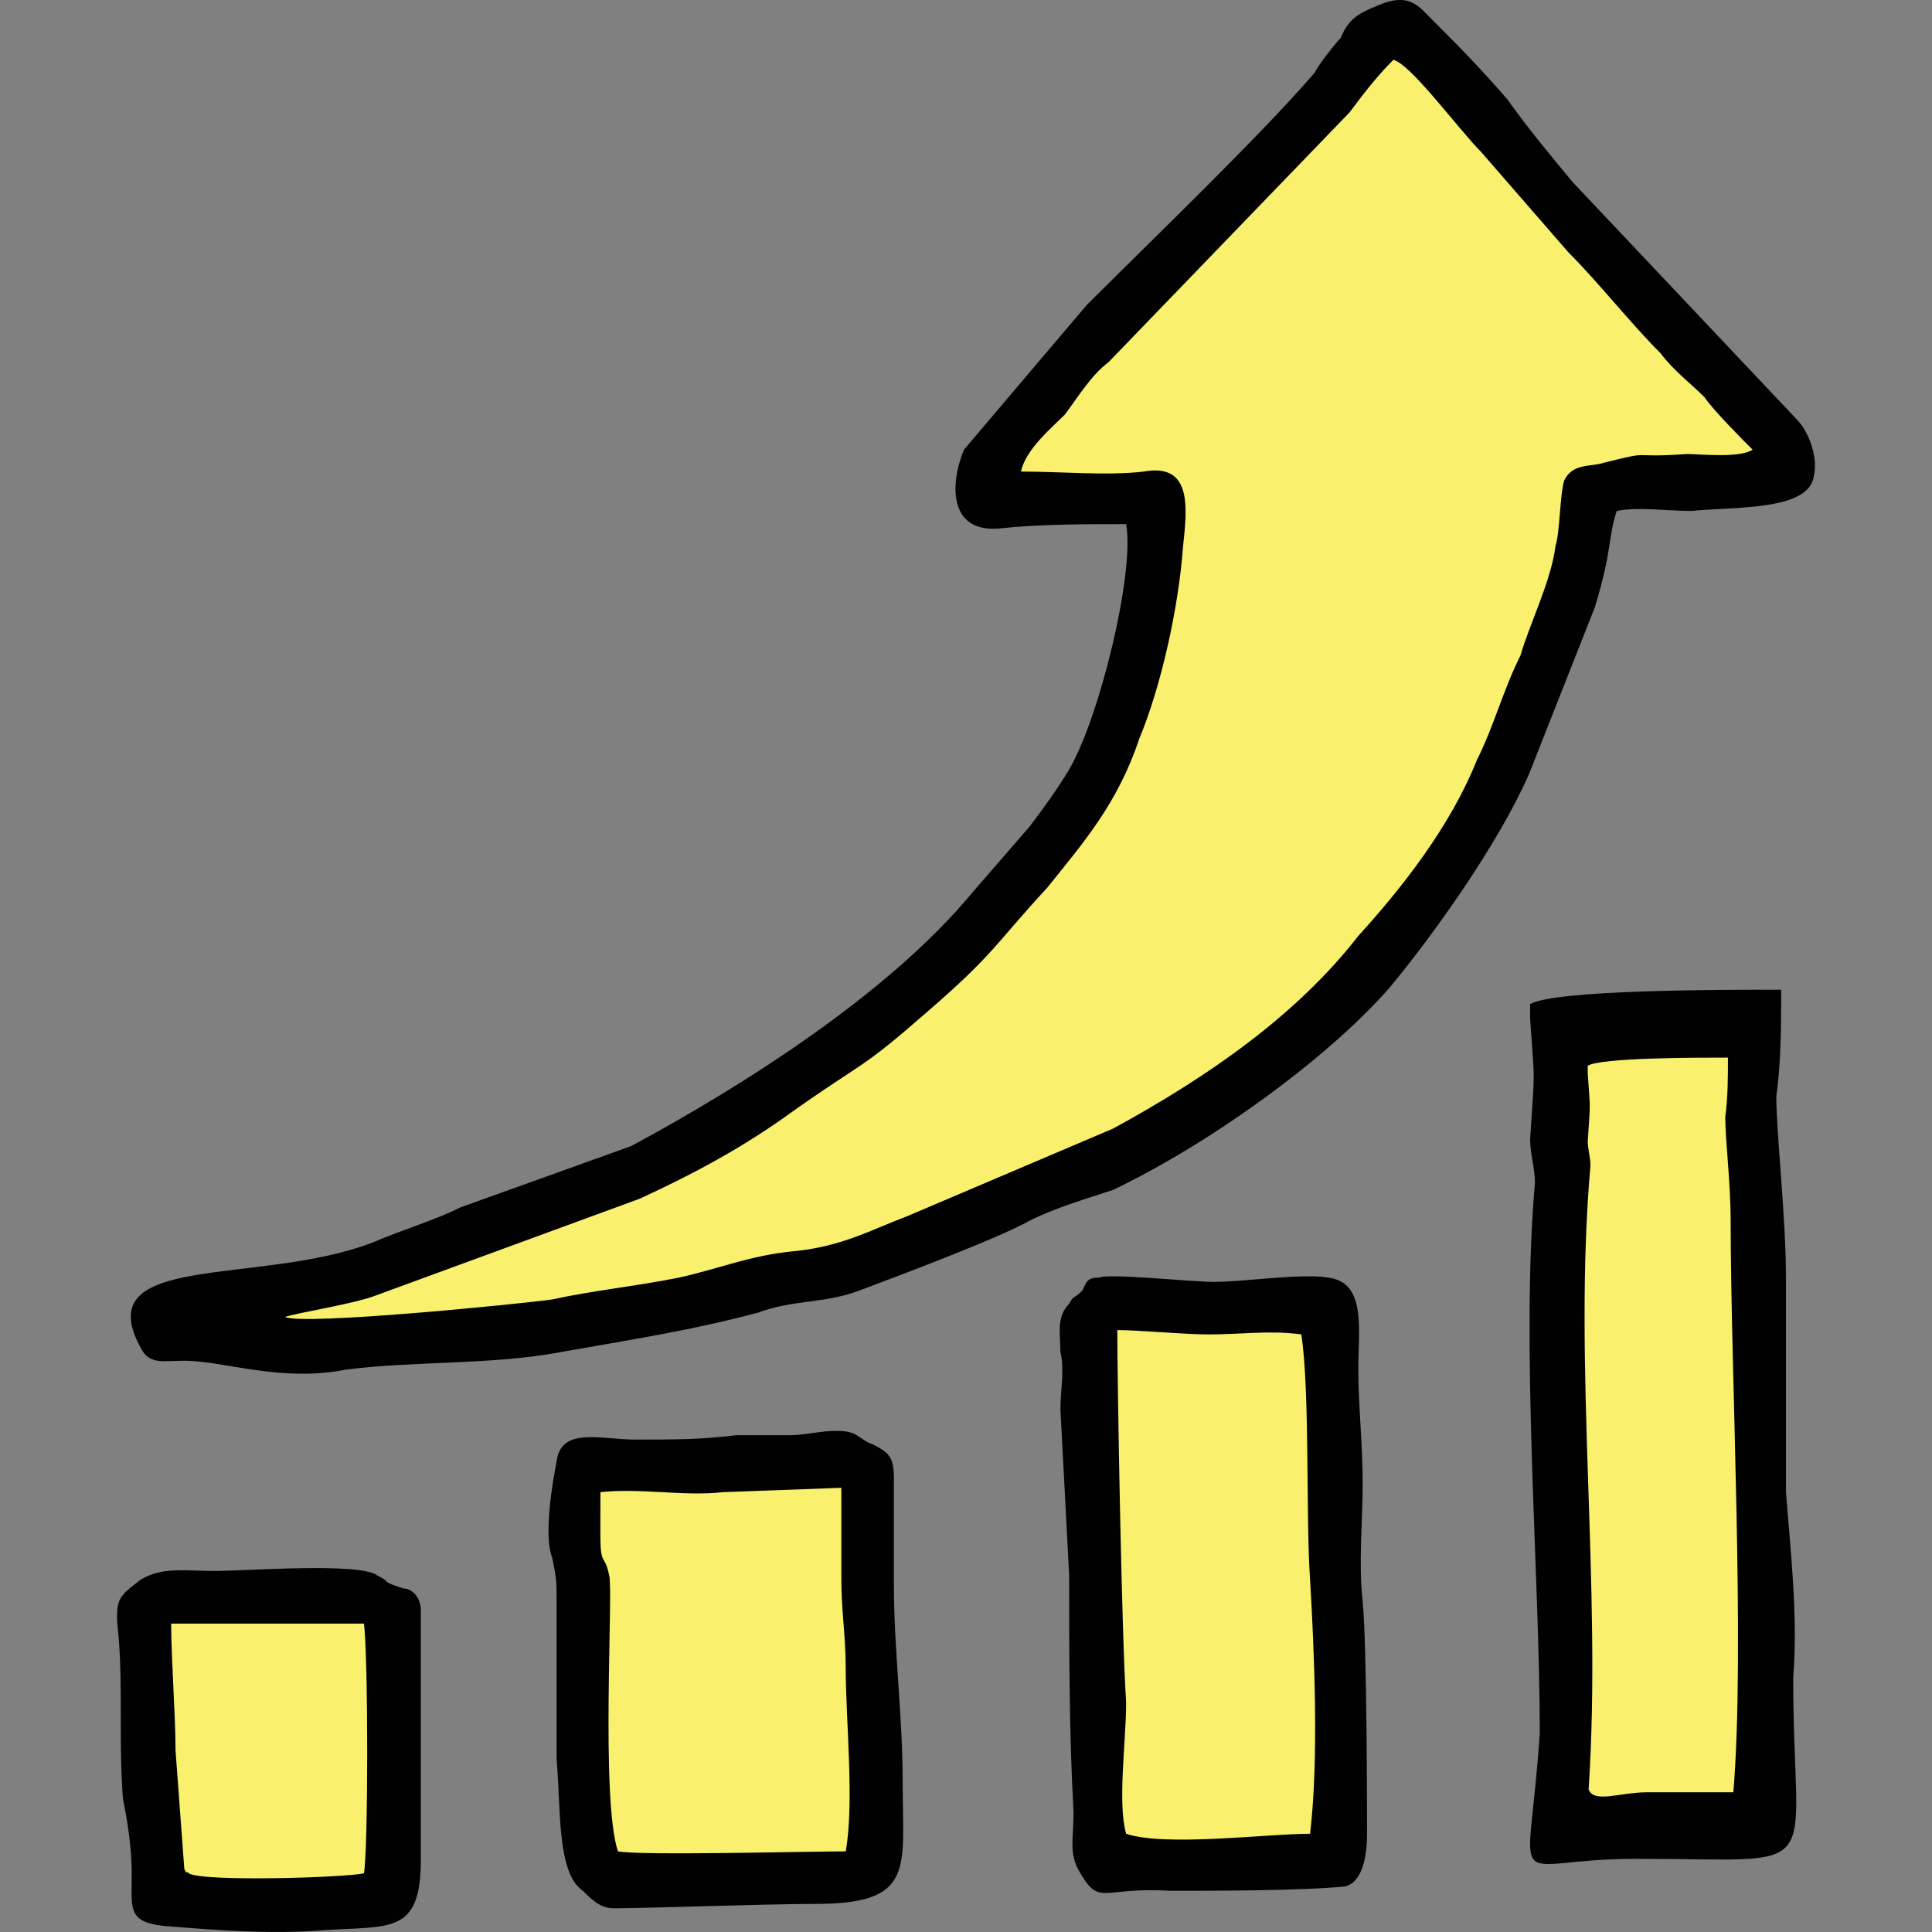 <!-- icon666.com - MILLIONS vector ICONS FREE --><svg id="Layer_1" enable-background="new 0 0 500 500" viewBox="0 0 500 500" xmlns="http://www.w3.org/2000/svg"><rect x="0" y="0" width="500" height="500" fill="#808080" stroke="none"/><g clip-rule="evenodd" fill-rule="evenodd"><path d="m39.69 413.81c-.96.74-2.94 2.24-3.3 2.78-.36.98.12 5.29.24 6.31.01.06.01.11.02.16 1.15 13.84.08 27.76 1.11 41.63 1.31 6.61 2.31 13.33 2.31 20.09 0 1.2-.2 5.51.05 7.13.71.25 1.92.42 2.52.5 13.46 1.12 27.39 2.12 40.87 1.12 4.06-.3 8.21-.34 12.23-.76 1.38-.14 3.92-.45 5.06-1.34 2.02-1.56 2.09-7.87 2.09-10.05 0-14.36 0-28.72 0-43.08 0-7.13 0-14.26 0-21.39-.14-.04-.29-.08-.43-.13-2.37-.79-4.9-1.46-6.69-3.26-.29-.17-.62-.33-.9-.47-.22-.11-.41-.22-.59-.34-3.11-1.16-14.89-.91-18.29-.83-6.76.15-13.65.67-20.38.67-3.88 0-9.41-.61-13.11.2-1.01.22-1.92.56-2.81 1.06zm110.33 41.22c.31 3.54.44 7.11.61 10.66.15 3.18.69 16.74 3.52 18.63.35.23.62.46.91.75.68.68 2.6 2.78 3.69 2.78 9.06 0 18.24-.39 27.3-.64 8.26-.22 16.58-.5 24.85-.5 3.34 0 12.94-.05 15.26-3.2 1.2-1.63 1.41-4.92 1.5-6.85.23-5.16-.08-10.5-.08-15.69 0-17.03-2.27-33.97-2.27-51.01 0-9.07 0-18.14 0-27.21 0-.52 0-1.85-.16-2.48-.41-.33-1.28-.77-1.85-1.06-1.54-.57-2.71-1.31-4.08-2.27-.95-.67-1.4-.66-2.65-.66-4.14 0-8.18 1.13-12.47 1.13-4.41 0-8.82 0-13.23 0-8.93 1.09-17.45 1.13-26.44 1.13-1.23 0-2.46-.05-3.69-.13-1.7-.11-9.03-.91-10.61-.18-.08.21-.13.55-.15.72-.02.15-.04.28-.07.43-.88 4.38-3.05 17.53-1.45 21.54.14.36.24.67.31 1.05.39 1.97.82 3.97 1.04 5.97.27 2.51.21 5.15.21 7.67zm134.22 25.83c.41.73 1.3 2.33 1.92 3.03 1.12.04 3.41-.3 4.32-.39 4.18-.39 8.25-.45 12.44-.19 7.47 0 14.94-.02 22.41-.14 6.95-.12 14.18-.23 21.13-.86 1.03-1.49 1.29-6.12 1.29-7.73 0-10.38-.04-20.77-.17-31.15-.07-5.63-.16-11.25-.34-16.88-.12-3.75-.2-7.69-.6-11.43-1.1-10.47-.03-20.77-.03-31.24 0-9.84-1.13-19.65-1.13-29.47 0-1.8.06-3.61.12-5.41.08-2.36.46-10.04-1.19-11.88-.35-.39-1.04-.5-1.53-.56-.11-.01-.21-.03-.32-.05-3.93-.66-10.16-.01-14.19.31-4.71.38-9.59.91-14.3.91-4.72 0-9.82-.55-14.55-.88-2.87-.2-5.75-.39-8.63-.51-1.22-.05-3.18-.17-4.46-.03-.31.1-.61.17-.93.22-.02.05-.05.1-.07.15-.3.61-.65 1.08-1.12 1.56-.8.8-1.5 1.39-2.35 1.98-.29.54-.61.98-1.05 1.42-.26.26-.4.5-.5.86-.42 1.49-.11 4.6-.03 6.61 1.16 5.37.04 10.03.02 15.35l2.26 42.91c.01.11.01.2.01.32 0 20.3 0 40.61 1.12 60.88.01.12.01.22.01.33 0 2.11-.12 4.19-.23 6.3-.06 1.16-.12 2.43.04 3.58.1.75.31 1.41.63 2.08zm170.69-218.75c-8.08.02-16.16.09-24.24.3-6.9.18-13.86.43-20.74 1-1.57.13-5.16.42-7.93.88.34 4.67.85 9.6.87 14.23.01 1.96-.11 3.91-.24 5.86-.23 3.54-.48 7.08-.7 10.63.02 1.47.3 3.02.54 4.46.37 2.21.71 4.37.71 6.62 0 .19-.01.34-.02.53-1.99 22.52-1.51 45.88-.84 68.47.73 24.44 2.11 49.01 2.11 73.45 0 .14 0 .26-.01.4-.48 7.17-1.2 14.24-1.95 21.38-.12 1.12-.47 3.97-.55 6.05 1.68-.1 3.78-.37 4.72-.46 5.62-.54 11.13-.88 16.78-.88 5.27 0 10.53.07 15.79.14 3.63.04 7.29.11 10.92-.03 1.3-.05 6.71-.29 7.69-1.34 1.1-1.17 1-7.68.98-9.17-.06-4.14-.27-8.3-.42-12.44-.21-5.94-.35-11.88-.35-17.82 0-.16.01-.3.02-.46 1.22-15.81-.66-31.65-1.87-47.39-.01-.16-.02-.3-.02-.46v-54.98c0-5.25-.25-10.52-.56-15.77-.35-5.88-.81-11.75-1.23-17.62-.33-4.65-.7-9.43-.7-14.09 0-.3.02-.55.06-.85.95-6.73 1.14-13.75 1.18-20.64zm-198.63-27.39 14.69-16.95c.1-.11.18-.21.27-.33 3.76-5.01 7.39-9.88 10.57-15.3 7.9-13.42 18.23-52.39 15.47-67.6-.52-2.88-2.98-4.93-5.9-4.93-11.06 0-22.45-.05-33.45 1.16-1.1.09-3.21.14-3.95-.87-1.06-1.44-.78-4.67-.49-6.31.24-1.38.63-2.78 1.14-4.11l30.96-36.49c9.54-9.54 19.21-18.95 28.76-28.48 5.63-5.62 11.24-11.28 16.76-17.02 4.62-4.8 9.23-9.69 13.57-14.75.34-.39.58-.76.81-1.22.83-1.65 4.36-6.17 5.68-7.51.6-.6 1.01-1.22 1.32-2.01.44-1.1.98-2.12 1.91-2.86 1.43-1.14 4.14-2.09 5.91-2.79.76-.25 1.96-.6 2.68-.18 1.07.62 2.6 2.42 3.5 3.32 6.52 6.52 12.72 12.95 18.81 19.89 5.37 7.5 11.2 14.56 17.1 21.65.08.1.16.18.25.28l57.82 61.22c.04.04.08.08.12.12 1.82 1.82 3.59 6.49 2.96 9.04-.06.25-.1.46-.13.71-.5.71-3.06 1.49-3.82 1.69-3.29.85-6.99 1.15-10.38 1.37-3.95.26-7.93.37-11.87.75-6.67-.03-13.57-1.2-20.16.12-2.17.43-3.82 1.89-4.51 3.99-.59 1.78-1.04 3.56-1.39 5.4-.49 2.56-.8 5.15-1.28 7.71-.74 3.98-1.78 7.88-2.97 11.74l-16.88 42.76c-3.9 8.89-9.23 17.69-14.55 25.79-6.35 9.67-13.34 19.26-20.74 28.15-16.82 19.03-46.13 39.47-69.11 50.48-7.43 2.46-14.95 4.63-21.97 8.14-.1.05-.19.1-.29.16-2.66 1.52-5.75 2.83-8.57 4.05-4.23 1.82-8.5 3.55-12.78 5.25-7.3 2.89-14.64 5.68-21.99 8.43-3.83 1.43-7.7 1.97-11.72 2.5-4.88.65-9.41 1.35-14.06 3.06-16.57 4.4-33.43 6.96-50.27 10.02-18.13 3.3-36.92 2.2-55.22 4.48-.15.02-.28.04-.43.07-7.21 1.44-14.28 1.1-21.51.08-6.23-.87-12.99-2.47-19.25-2.47-1.06 0-4.6.26-5.88.1-.04-.07-.07-.13-.1-.18-.03-.07-.06-.12-.1-.19-.55-1.02-2.33-4.59-1.67-5.83 1.24-2.34 10.07-3.89 12.4-4.27 9.49-1.55 19.08-2.22 28.58-3.94 5.98-1.08 11.98-2.51 17.66-4.7.07-.03.14-.05.21-.09 7.46-3.2 15.38-5.46 22.66-9.05l43.88-15.75c.3-.11.54-.22.82-.36 30.61-16.49 67.84-40.2 90.12-67.14z" fill="#f9f06d"></path><path d="m73.77 340.82c3.4-1.13 18.14-3.4 23.81-5.67l68.02-24.94c14.74-6.8 27.21-13.6 39.68-22.67 19.27-13.6 17-10.2 35.14-26.07 17-14.74 17-17 30.61-31.74 9.07-11.34 18.14-21.54 23.81-38.54 5.67-13.6 10.2-34.01 11.34-49.88 1.13-10.2 2.27-21.54-10.2-19.27-9.07 1.13-21.54 0-31.74 0 1.13-5.67 7.94-11.34 11.34-14.74 3.4-4.53 6.8-10.2 11.34-13.6l62.35-64.62c3.4-4.53 6.8-9.07 11.34-13.6 4.53 1.13 17 18.14 22.67 23.81l22.67 26.07c7.94 7.94 15.87 18.14 23.81 26.07 3.4 4.53 7.94 7.94 11.34 11.34 2.27 3.4 10.2 11.34 12.47 13.6-3.4 2.27-13.6 1.13-17 1.13-15.87 1.13-7.94-1.13-21.54 2.27-3.4 1.13-7.94 0-10.2 4.53-1.13 3.4-1.13 13.6-2.27 17-1.13 9.07-6.8 20.41-9.07 28.34-4.53 9.07-6.8 18.14-11.34 27.21-6.8 17-19.27 32.88-30.61 45.35-15.87 20.41-38.54 36.28-63.48 49.88l-53.28 22.67c-9.07 3.4-17 7.94-29.47 9.07-11.34 1.13-19.27 4.53-29.47 6.8-11.34 2.27-22.67 3.4-32.88 5.67-7.97 1.13-64.65 6.8-69.19 4.53zm-29.47 79.36h49.88c1.13 7.94 1.13 58.95 0 64.62-4.53 1.13-41.94 2.27-45.35 0-1.13-1.13 0 1.13-1.13-1.13l-2.27-30.61c0-9.08-1.13-23.81-1.13-32.88zm-13.61 3.4c1.13 13.6 0 27.21 1.13 41.94 1.13 5.67 2.27 12.47 2.27 19.27 0 9.07-1.13 12.47 7.94 13.6 13.6 1.13 28.34 2.27 41.94 1.13 17-1.13 24.94 1.13 24.94-18.14 0-13.6 0-28.34 0-43.08 0-6.8 0-14.74 0-21.54 0-3.4-2.27-5.67-4.53-5.67-6.8-2.27-2.27-1.13-6.8-3.4-4.53-3.4-34.01-1.13-41.94-1.13s-13.6-1.13-19.27 2.27c-5.68 4.54-6.81 4.54-5.68 14.75zm124.7-37.41c10.2-1.13 21.54 1.13 31.74 0l30.61-1.13v23.81c0 7.94 1.13 14.74 1.13 22.67 0 13.6 2.27 35.14 0 47.61-9.07 0-53.28 1.13-58.95 0-4.53-13.6-1.13-68.02-2.27-71.42-1.13-5.67-2.27-2.27-2.27-10.2.01-3.41.01-7.94.01-11.34zm-12.47 17c1.13 5.67 1.13 5.67 1.13 12.47v39.68c1.13 12.47 0 29.47 6.8 34.01 2.27 2.27 4.53 4.53 7.94 4.53 9.07 0 39.68-1.13 52.15-1.13 26.07 0 22.67-9.07 22.67-31.74 0-17-2.27-34.01-2.27-51.01 0-9.07 0-18.14 0-27.21 0-5.67-1.13-6.8-5.67-9.07-3.4-1.13-3.4-3.4-9.07-3.4-4.53 0-7.94 1.13-12.47 1.13s-9.07 0-13.6 0c-9.07 1.13-15.87 1.13-26.07 1.13-9.07 0-19.27-3.4-20.41 5.67-1.13 5.67-3.39 19.27-1.13 24.94zm146.24-58.95c5.67 0 17 1.13 23.81 1.13 7.94 0 15.87-1.13 23.81 0 2.27 14.74 1.13 47.61 2.27 63.48 1.13 19.27 2.27 46.48 0 65.75-11.34 0-37.41 3.4-47.61 0-2.27-7.94 0-23.81 0-34.01-1.15-16.99-2.28-82.74-2.28-96.35zm54.41-13.6c-6.8-1.13-21.54 1.13-29.47 1.13-5.67 0-27.21-2.27-29.47-1.13-3.4 0-3.4 1.13-4.53 3.4-2.27 2.27-2.27 1.13-3.4 3.4-3.4 3.4-2.27 7.94-2.27 12.47 1.13 4.53 0 10.2 0 14.74l2.27 43.08c0 20.41 0 40.81 1.13 61.22 0 6.8-1.13 10.2 1.13 14.74 5.67 10.2 5.67 4.53 23.81 5.67 11.34 0 34.01 0 45.35-1.13 4.53-1.13 5.67-7.94 5.67-13.6 0-3.4 0-48.75-1.13-60.08-1.13-10.2 0-20.4 0-30.61 0-10.2-1.13-20.41-1.13-29.47-.02-10.23 2.25-22.7-7.96-23.83zm52.42-70.75v3.75c1.25 18.74 1.25 11.25 0 31.24 0 3.75 1.25 7.5 1.25 11.25-3.75 42.49 1.25 101.22 1.25 142.46-2.93 43.95-9.5 32.49 24.99 32.49 50.52 0 40.6 5.74 40.6-46.66 1.25-16.25-.62-32.07-1.87-48.31v-54.98c0-16.24-2.5-37.49-2.5-47.48 1.25-8.75 1.25-18.74 1.25-27.49-14.99-.02-58.73-.02-64.97 3.73zm14.92 15.94v2.09c.7 10.47.7 6.28 0 17.44 0 2.09.7 4.19.7 6.28-4.6 52.14 3.04 108.73-.48 161.46 1.35 3.7 8.15.76 15.13.76h22.33c3.08-36.95-.7-108.43-.7-148.26 0-9.07-1.4-20.93-1.4-26.52.7-4.88.7-10.47.7-15.35-8.37 0-32.79 0-36.28 2.1zm-63.93-266.01c-1.13 1.13-5.67 6.8-6.8 9.07-13.6 15.87-43.08 44.21-58.95 60.08l-31.74 37.41c-3.4 7.94-4.53 21.54 9.07 20.41 10.2-1.13 22.67-1.13 32.88-1.13 2.27 12.47-6.8 49.88-14.74 63.48-3.4 5.67-6.8 10.2-10.2 14.74l-14.74 17c-21.54 26.07-58.95 49.88-88.42 65.75l-44.21 15.87c-6.8 3.4-14.74 5.67-22.67 9.07-29.47 11.34-73.69 2.27-60.08 27.21 2.27 4.53 5.67 3.4 11.34 3.4 10.2 0 24.94 5.67 41.94 2.27 18.14-2.27 37.41-1.13 55.55-4.53 19.27-3.4 34.01-5.67 51.01-10.2 9.07-3.4 17-2.27 26.07-5.67s36.28-13.6 44.21-18.14c6.8-3.4 14.74-5.67 21.54-7.94 23.81-11.34 54.41-32.88 71.42-52.15 11.34-13.6 28.34-37.41 36.28-55.55l17-43.08c4.53-14.74 3.4-18.14 5.67-24.94 5.67-1.13 12.47 0 19.27 0 11.34-1.13 30.61 0 31.74-9.07 1.13-4.53-1.13-11.34-4.53-14.74l-57.82-61.22c-5.67-6.8-11.34-13.6-17-21.54-7.94-9.07-12.47-13.6-19.27-20.41-3.4-3.4-5.67-6.8-12.47-4.53-5.69 2.28-9.09 3.42-11.35 9.08z" fill="#010101"></path></g></svg>